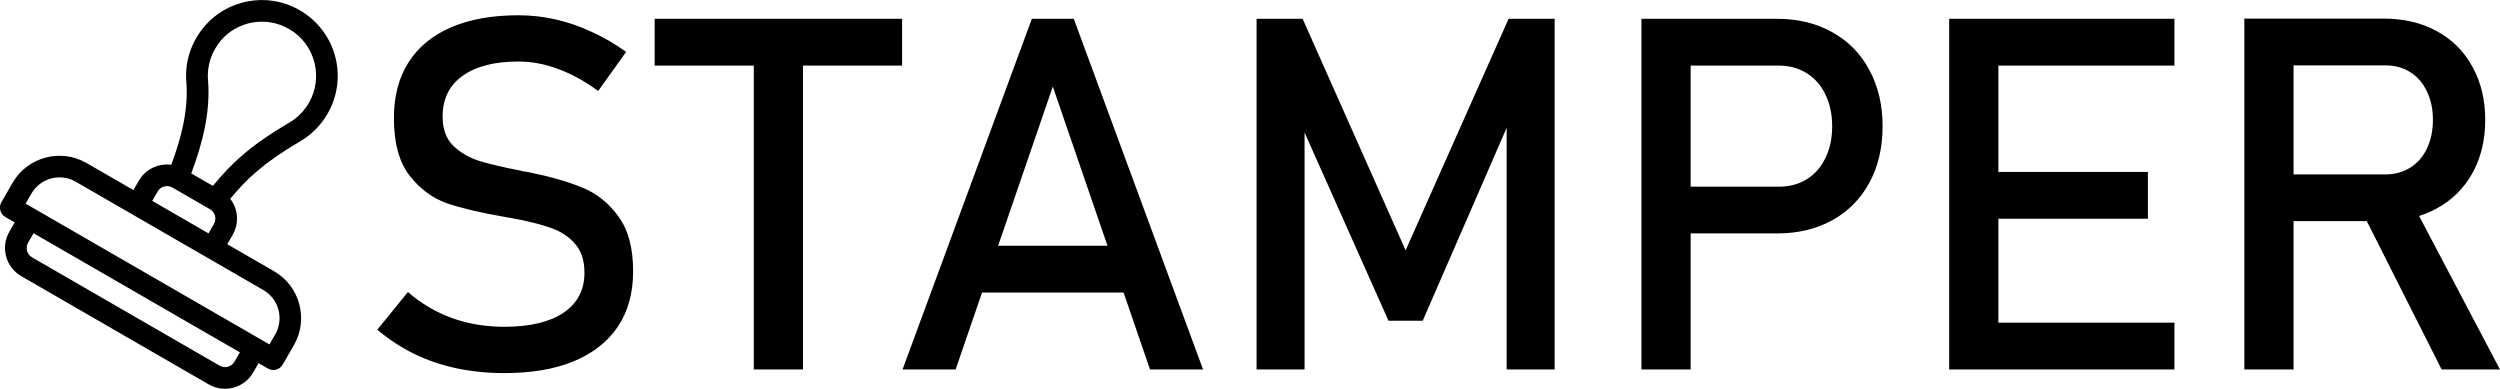 <?xml version="1.0" encoding="UTF-8" standalone="no"?>
<!-- Created with Inkscape (http://www.inkscape.org/) -->

<svg
   xmlns:dc="http://purl.org/dc/elements/1.1/"
   xmlns:cc="http://creativecommons.org/ns#"
   xmlns:rdf="http://www.w3.org/1999/02/22-rdf-syntax-ns#"
   xmlns:svg="http://www.w3.org/2000/svg"
   xmlns="http://www.w3.org/2000/svg"
   xmlns:sodipodi="http://sodipodi.sourceforge.net/DTD/sodipodi-0.dtd"
   xmlns:inkscape="http://www.inkscape.org/namespaces/inkscape"
   width="66.156mm"
   height="10.289mm"
   viewBox="0 0 66.156 10.289"
   version="1.1"
   id="svg8"
   inkscape:version="0.92.0 r15299"
   sodipodi:docname="LOGO.svg">
  <defs
     id="defs2" />
  <sodipodi:namedview
     id="base"
     pagecolor="#ffffff"
     bordercolor="#666666"
     borderopacity="1.0"
     inkscape:pageopacity="0.0"
     inkscape:pageshadow="2"
     inkscape:zoom="0.70710678"
     inkscape:cx="388.49073"
     inkscape:cy="-97.055754"
     inkscape:document-units="mm"
     inkscape:current-layer="text4550"
     showgrid="false"
     showborder="true"
     inkscape:window-width="1920"
     inkscape:window-height="1017"
     inkscape:window-x="1358"
     inkscape:window-y="-8"
     inkscape:window-maximized="1"
     showguides="true"
     inkscape:guide-bbox="true"
     fit-margin-top="0"
     fit-margin-left="0"
     fit-margin-right="0"
     fit-margin-bottom="0" />
  <g
     inkscape:label="Layer 1"
     inkscape:groupmode="layer"
     id="layer1"
     transform="translate(-59.845,-92.736)">
    <g
       id="g71"
       transform="matrix(0.229,0.132,-0.132,0.229,75.75,35.141)"
       style="fill:#000000;fill-opacity:1">
      <g
         id="g14"
         style="fill:#000000;fill-opacity:1">
        <g
           id="g12"
           style="fill:#000000;fill-opacity:1" />
      </g>
      <g
         id="g16"
         style="fill:#000000;fill-opacity:1" />
      <g
         id="g18"
         style="fill:#000000;fill-opacity:1" />
      <g
         id="g20"
         style="fill:#000000;fill-opacity:1" />
      <g
         id="g22"
         style="fill:#000000;fill-opacity:1" />
      <g
         id="g24"
         style="fill:#000000;fill-opacity:1" />
      <g
         id="g26"
         style="fill:#000000;fill-opacity:1" />
      <g
         id="g28"
         style="fill:#000000;fill-opacity:1" />
      <g
         id="g30"
         style="fill:#000000;fill-opacity:1" />
      <g
         id="g32"
         style="fill:#000000;fill-opacity:1" />
      <g
         id="g34"
         style="fill:#000000;fill-opacity:1" />
      <g
         id="g36"
         style="fill:#000000;fill-opacity:1" />
      <g
         id="g38"
         style="fill:#000000;fill-opacity:1" />
      <g
         id="g40"
         style="fill:#000000;fill-opacity:1" />
      <g
         id="g42"
         style="fill:#000000;fill-opacity:1" />
      <g
         id="g44"
         style="fill:#000000;fill-opacity:1" />
    </g>
    <g
       aria-label="STAMPER"
       style="font-style:normal;font-variant:normal;font-weight:normal;font-stretch:normal;font-size:181.022px;line-height:47.141px;font-family:Bahnschrift;-inkscape-font-specification:'Bahnschrift, Normal';font-variant-ligatures:normal;font-variant-caps:normal;font-variant-numeric:normal;font-feature-settings:normal;text-align:start;letter-spacing:0px;word-spacing:0px;writing-mode:lr-tb;text-anchor:start;fill:#000000;fill-opacity:1;stroke:none;stroke-width:1.886"
       id="text4550">
      <path
         id="path4612"
         style="font-style:normal;font-variant:normal;font-weight:normal;font-stretch:normal;font-size:181.022px;font-family:Bahnschrift;-inkscape-font-specification:'Bahnschrift, Normal';font-variant-ligatures:normal;font-variant-caps:normal;font-variant-numeric:normal;font-feature-settings:normal;text-align:start;writing-mode:lr-tb;text-anchor:start;stroke-width:0.136"
         d="m 119.804,97.351 h 3.165 q 0.37,0 0.657,-0.179 0.287,-0.179 0.44,-0.504 0.16,-0.332 0.16,-0.759 v 0 q 0,-0.428 -0.16,-0.753 -0.153,-0.332 -0.44,-0.511 -0.281,-0.179 -0.657,-0.179 h -3.165 v -1.238 h 3.114 q 0.804,0 1.41,0.332 0.613,0.332 0.944,0.944 0.338,0.606 0.338,1.404 v 0 q 0,0.798 -0.338,1.41 -0.338,0.606 -0.951,0.938 -0.606,0.332 -1.404,0.332 h -3.114 z m -0.568,-4.123 h 1.302 v 9.285 h -1.302 z m 3.095,5.073 1.295,-0.294 2.374,4.505 h -1.544 z m -10.906,-5.067 h 1.302 v 9.279 h -1.302 z m 0.632,8.041 h 5.329 v 1.238 h -5.329 z m 0,-3.989 h 4.627 v 1.238 h -4.627 z m 0,-4.052 h 5.329 v 1.238 h -5.329 z m -8.105,4.442 h 2.967 q 0.421,0 0.74,-0.198 0.319,-0.198 0.491,-0.562 0.179,-0.364 0.179,-0.836 v 0 q 0,-0.479 -0.179,-0.842 -0.172,-0.364 -0.491,-0.562 -0.319,-0.204 -0.74,-0.204 h -2.967 v -1.238 h 2.923 q 0.83,0 1.461,0.357 0.632,0.351 0.976,0.996 0.351,0.645 0.351,1.493 v 0 q 0,0.849 -0.351,1.493 -0.345,0.638 -0.976,0.989 -0.632,0.351 -1.461,0.351 h -2.923 z m -0.67,-4.442 h 1.302 v 9.279 h -1.302 z m -3.516,0 h 1.219 v 9.279 h -1.27 v -6.95 l 0.064,0.408 -2.285,5.252 h -0.906 l -2.285,-5.124 0.064,-0.536 v 6.95 h -1.27 v -9.279 h 1.219 l 2.725,6.126 z m -12.616,0 h 1.11 l 3.421,9.279 h -1.404 l -2.572,-7.486 -2.572,7.486 h -1.404 z m -1.844,6.005 h 4.882 v 1.238 h -4.882 z m -5.514,-5.246 h 1.302 v 8.519 h -1.302 z m -2.623,-0.759 h 6.548 v 1.238 h -6.548 z m -3.976,9.375 q -0.67,0 -1.27,-0.128 -0.6,-0.128 -1.123,-0.383 -0.517,-0.255 -0.97,-0.638 v 0 l 0.81,-0.996 v 0 q 0.53,0.459 1.168,0.689 0.638,0.23 1.385,0.23 1.008,0 1.563,-0.37 0.555,-0.377 0.555,-1.059 v -0.006 q 0,-0.485 -0.255,-0.766 -0.249,-0.287 -0.651,-0.421 -0.396,-0.14 -1.027,-0.255 -0.019,-0.006 -0.045,-0.006 -0.019,0 -0.038,-0.006 l -0.096,-0.019 q -0.932,-0.16 -1.519,-0.357 -0.581,-0.204 -0.996,-0.734 -0.415,-0.536 -0.415,-1.519 v -0.006 q 0,-0.862 0.383,-1.468 0.389,-0.613 1.13,-0.932 0.74,-0.319 1.78,-0.319 0.498,0 0.976,0.108 0.485,0.108 0.951,0.325 0.472,0.211 0.925,0.536 v 0 l -0.74,1.034 v 0 q -0.53,-0.389 -1.059,-0.581 -0.523,-0.198 -1.053,-0.198 -0.951,0 -1.481,0.383 -0.523,0.377 -0.523,1.072 v 0.006 q 0,0.479 0.268,0.753 0.274,0.274 0.676,0.408 0.408,0.128 1.13,0.268 0.025,0.006 0.045,0.013 0.025,0 0.051,0.006 0.032,0.006 0.07,0.013 0.038,0.006 0.07,0.013 0.842,0.172 1.404,0.408 0.568,0.236 0.944,0.766 0.383,0.523 0.383,1.436 v 0.013 q 0,0.849 -0.402,1.455 -0.402,0.6 -1.168,0.919 -0.759,0.313 -1.838,0.313 z m -6.093,-2.694 -1.241,-0.716 0.143,-0.248 c 0.179,-0.31 0.142,-0.687 -0.064,-0.954 0.42,-0.51 0.875,-0.951 1.852,-1.522 0.299,-0.175 0.549,-0.427 0.723,-0.728 0.555,-0.961 0.227,-2.194 -0.751,-2.749 -0.868,-0.493 -1.911,-0.254 -2.495,0.422 -0.361,0.418 -0.535,0.947 -0.491,1.487 0.061,0.742 -0.14,1.499 -0.399,2.189 -0.335,-0.044 -0.679,0.112 -0.858,0.422 l -0.143,0.248 -1.241,-0.716 c -0.684,-0.395 -1.562,-0.16 -1.957,0.524 l -0.296,0.513 c -0.079,0.137 -0.032,0.312 0.105,0.391 l 0.248,0.143 -0.143,0.248 c -0.237,0.411 -0.096,0.937 0.315,1.174 l 4.963,2.866 c 0.411,0.237 0.937,0.096 1.174,-0.315 l 0.143,-0.248 0.248,0.143 c 0.137,0.079 0.312,0.032 0.391,-0.105 l 0.296,-0.513 c 0.395,-0.684 0.16,-1.562 -0.524,-1.957 z m -1.751,-5.055 c -0.032,-0.386 0.094,-0.765 0.353,-1.066 0.407,-0.472 1.166,-0.662 1.808,-0.282 0.676,0.4 0.898,1.272 0.508,1.948 -0.124,0.215 -0.303,0.395 -0.516,0.52 -1.043,0.61 -1.542,1.089 -2.024,1.675 l -0.572,-0.33 c 0.295,-0.786 0.513,-1.619 0.444,-2.465 z m 0.157,3.804 -0.143,0.248 -1.489,-0.86 0.143,-0.248 c 0.079,-0.137 0.255,-0.184 0.391,-0.105 l 0.993,0.573 c 0.137,0.079 0.184,0.255 0.105,0.391 z m 0.543,3.644 c -0.079,0.137 -0.255,0.184 -0.391,0.105 l -4.963,-2.866 c -0.137,-0.079 -0.184,-0.255 -0.105,-0.391 l 0.143,-0.248 5.46,3.152 z m 0.926,-0.458 c -0.286,-0.165 -5.927,-3.422 -6.452,-3.725 l 0.153,-0.265 c 0.237,-0.411 0.764,-0.552 1.174,-0.315 0.121,0.07 4.391,2.535 4.963,2.866 0.411,0.237 0.552,0.764 0.315,1.174 z"
         inkscape:connector-curvature="0" />
    </g>
  </g>
</svg>
